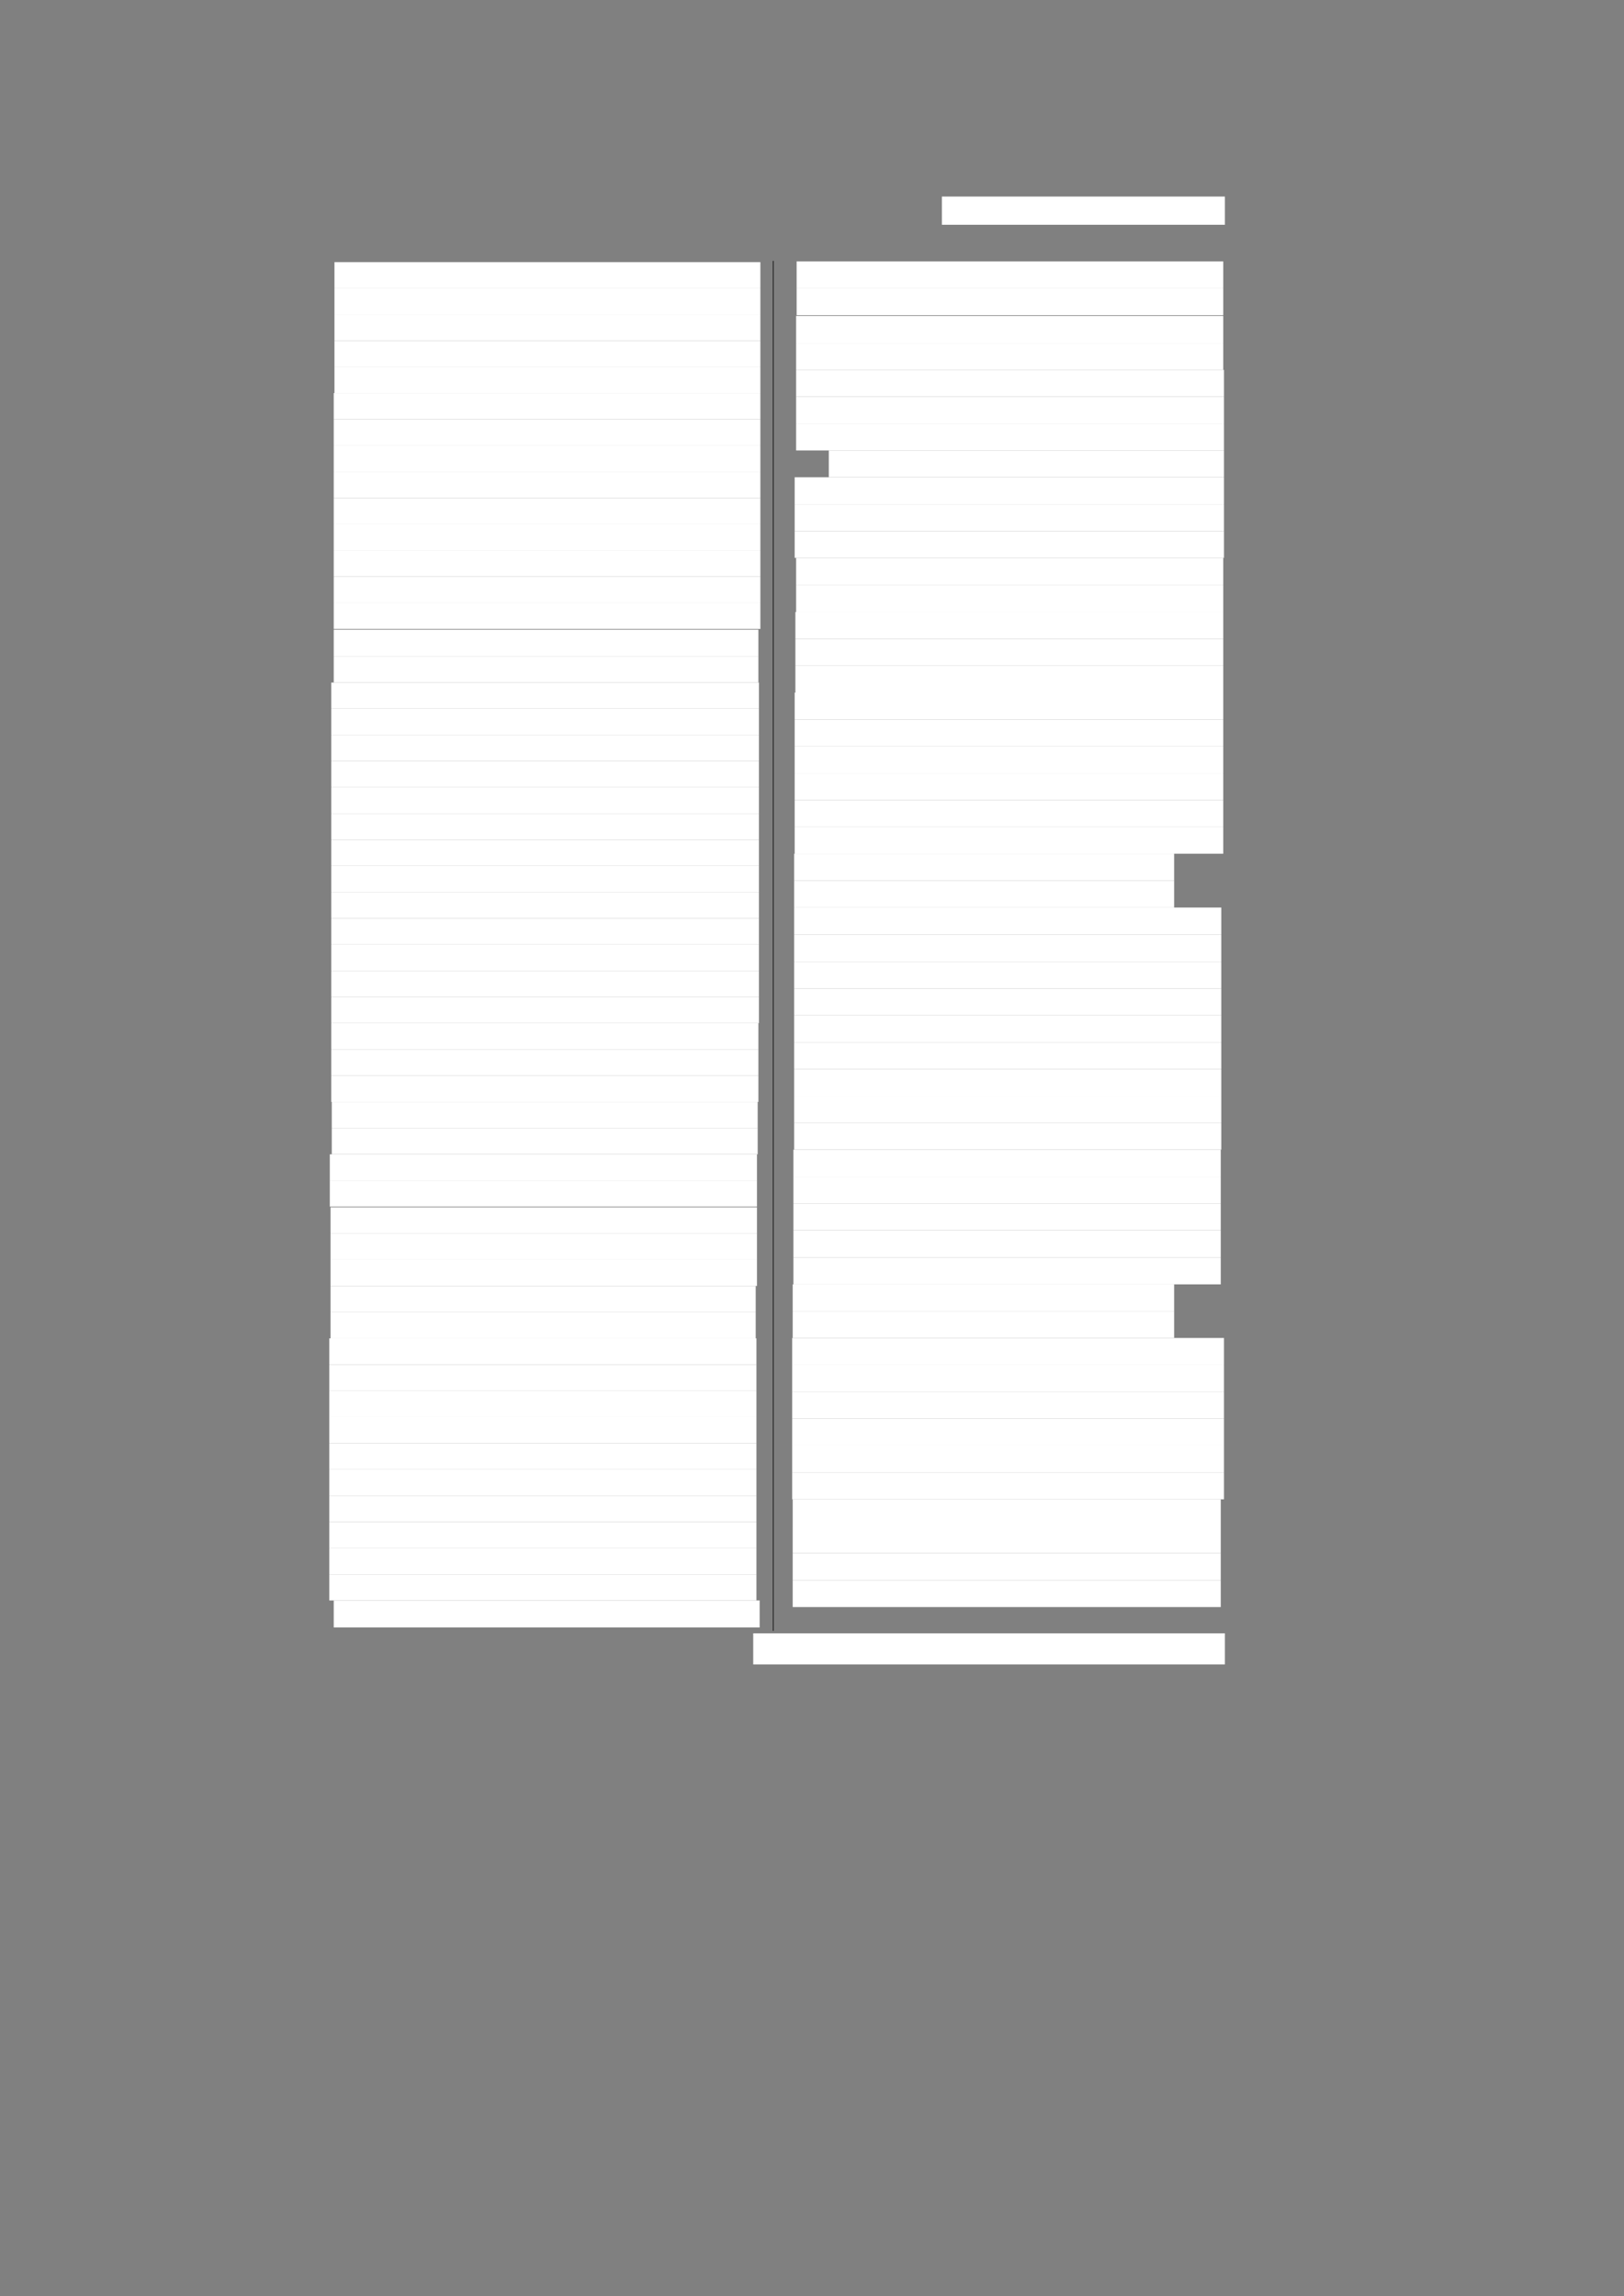 <?xml version="1.0" encoding="UTF-8" standalone="no"?>
<!DOCTYPE svg PUBLIC "-//W3C//DTD SVG 1.1//EN"
"http://www.w3.org/Graphics/SVG/1.1/DTD/svg11.dtd">
<svg viewBox="0 0 909 1285" version="1.1" xmlns="http://www.w3.org/2000/svg" xmlns:xlink="http://www.w3.org/1999/xlink">
<rect x="0" y="0" width="909" height="1285" fill="#808080" stroke="none"/>
<defs>
<style type="text/css"><![CDATA[
.g0_119{
fill: #FFFFFF;
}
.g1_119{
fill: none;
stroke: #000000;
stroke-width: 0.381;
stroke-linecap: butt;
stroke-linejoin: round;
}
]]></style>
</defs>
<path fill-rule="evenodd" d="M527.2,125.8H685.6V110H527.2v15.8Z" class="g0_119"/>
<path fill-rule="evenodd" d="M187.2,161.4H425.6V146.7H187.2v14.7Z" class="g0_119"/>
<path fill-rule="evenodd" d="M187.2,176H425.6V161.4H187.2V176Z" class="g0_119"/>
<path fill-rule="evenodd" d="M187.2,190.7H425.6V176H187.2v14.7Z" class="g0_119"/>
<path fill-rule="evenodd" d="M187.2,205.4H425.6V190.7H187.2v14.7Z" class="g0_119"/>
<path fill-rule="evenodd" d="M187.2,220H425.6V205.4H187.2V220Z" class="g0_119"/>
<path fill-rule="evenodd" d="M186.8,234.7H425.6V220H186.8v14.7Z" class="g0_119"/>
<path fill-rule="evenodd" d="M186.8,249.4H425.6V234.7H186.8v14.7Z" class="g0_119"/>
<path fill-rule="evenodd" d="M186.8,264H425.6V249.4H186.8V264Z" class="g0_119"/>
<path fill-rule="evenodd" d="M186.8,278.7H425.6V264H186.8v14.7Z" class="g0_119"/>
<path fill-rule="evenodd" d="M186.8,293.4H425.6V278.7H186.8v14.7Z" class="g0_119"/>
<path fill-rule="evenodd" d="M186.8,308H425.6V293.4H186.8V308Z" class="g0_119"/>
<path fill-rule="evenodd" d="M186.8,322.7H425.6V308H186.8v14.7Z" class="g0_119"/>
<path fill-rule="evenodd" d="M186.8,337.4H425.6V322.7H186.8v14.7Z" class="g0_119"/>
<path fill-rule="evenodd" d="M186.8,352H425.6V337.4H186.8V352Z" class="g0_119"/>
<path fill-rule="evenodd" d="M186.8,367.3H424.5V352.4H186.8v14.9Z" class="g0_119"/>
<path fill-rule="evenodd" d="M186.8,382H424.5V367.3H186.8V382Z" class="g0_119"/>
<path fill-rule="evenodd" d="M185.4,396.6H424.8V382H185.4v14.6Z" class="g0_119"/>
<path fill-rule="evenodd" d="M185.4,411.3H424.8V396.6H185.4v14.7Z" class="g0_119"/>
<path fill-rule="evenodd" d="M185.4,426H424.8V411.3H185.4V426Z" class="g0_119"/>
<path fill-rule="evenodd" d="M185.4,440.6H424.8V426H185.4v14.6Z" class="g0_119"/>
<path fill-rule="evenodd" d="M185.4,455.3H424.8V440.6H185.4v14.7Z" class="g0_119"/>
<path fill-rule="evenodd" d="M185.4,470H424.8V455.3H185.4V470Z" class="g0_119"/>
<path fill-rule="evenodd" d="M185.4,484.6H424.8V470H185.4v14.6Z" class="g0_119"/>
<path fill-rule="evenodd" d="M185.4,499.3H424.8V484.6H185.4v14.7Z" class="g0_119"/>
<path fill-rule="evenodd" d="M185.4,514H424.8V499.3H185.4V514Z" class="g0_119"/>
<path fill-rule="evenodd" d="M185.4,528.6H424.8V514H185.4v14.6Z" class="g0_119"/>
<path fill-rule="evenodd" d="M185.4,543.3H424.8V528.6H185.4v14.7Z" class="g0_119"/>
<path fill-rule="evenodd" d="M185.4,558H424.8V543.3H185.4V558Z" class="g0_119"/>
<path fill-rule="evenodd" d="M185.4,572.6H424.8V558H185.4v14.6Z" class="g0_119"/>
<path fill-rule="evenodd" d="M185.4,587.3H424.5V572.6H185.4v14.7Z" class="g0_119"/>
<path fill-rule="evenodd" d="M185.4,602H424.5V587.3H185.4V602Z" class="g0_119"/>
<path fill-rule="evenodd" d="M185.4,616.7H424.5V602H185.4v14.7Z" class="g0_119"/>
<path fill-rule="evenodd" d="M185.7,631.3H424.1V616.7H185.7v14.6Z" class="g0_119"/>
<path fill-rule="evenodd" d="M185.7,646H424.1V631.3H185.7V646Z" class="g0_119"/>
<path fill-rule="evenodd" d="M184.6,660.7H423.7V646H184.6v14.7Z" class="g0_119"/>
<path fill-rule="evenodd" d="M184.6,675.3H423.7V660.7H184.6v14.6Z" class="g0_119"/>
<path fill-rule="evenodd" d="M185,690.4H423.7V675.7H185v14.7Z" class="g0_119"/>
<path fill-rule="evenodd" d="M185,705H423.7V690.4H185V705Z" class="g0_119"/>
<path fill-rule="evenodd" d="M185,719.7H423.7V705H185v14.7Z" class="g0_119"/>
<path fill-rule="evenodd" d="M185,734.4H423V719.7H185v14.7Z" class="g0_119"/>
<path fill-rule="evenodd" d="M185,749H423V734.4H185V749Z" class="g0_119"/>
<path fill-rule="evenodd" d="M184.3,763.7H423.4V749H184.3v14.7Z" class="g0_119"/>
<path fill-rule="evenodd" d="M184.3,778.4H423.4V763.7H184.3v14.7Z" class="g0_119"/>
<path fill-rule="evenodd" d="M184.3,793H423.4V778.4H184.3V793Z" class="g0_119"/>
<path fill-rule="evenodd" d="M184.3,807.7H423.4V793H184.3v14.7Z" class="g0_119"/>
<path fill-rule="evenodd" d="M184.3,822.4H423.4V807.7H184.3v14.7Z" class="g0_119"/>
<path fill-rule="evenodd" d="M184.3,837.1H423.4V822.4H184.3v14.7Z" class="g0_119"/>
<path fill-rule="evenodd" d="M184.3,851.7H423.4V837.1H184.3v14.6Z" class="g0_119"/>
<path fill-rule="evenodd" d="M184.3,866.4H423.4V851.7H184.3v14.7Z" class="g0_119"/>
<path fill-rule="evenodd" d="M184.3,881.1H423.4V866.4H184.3v14.7Z" class="g0_119"/>
<path fill-rule="evenodd" d="M184.3,895.7H423.4V881.1H184.3v14.6Z" class="g0_119"/>
<path fill-rule="evenodd" d="M186.8,910.8H425.2V895.7H186.8v15.1Z" class="g0_119"/>
<path fill-rule="evenodd" d="M445.9,161.4H684.7V146.3H445.9v15.1Z" class="g0_119"/>
<path fill-rule="evenodd" d="M445.9,176.4H684.7v-15H445.9v15Z" class="g0_119"/>
<path fill-rule="evenodd" d="M445.6,192H684.7V176.8H445.6V192Z" class="g0_119"/>
<path fill-rule="evenodd" d="M445.6,207H684.7V192H445.6v15Z" class="g0_119"/>
<path fill-rule="evenodd" d="M445.6,222H685.1V207H445.6v15Z" class="g0_119"/>
<path fill-rule="evenodd" d="M445.6,237.1H685.1V222H445.6v15.1Z" class="g0_119"/>
<path fill-rule="evenodd" d="M445.6,252.1H685.1v-15H445.6v15Z" class="g0_119"/>
<path fill-rule="evenodd" d="M463.9,267.1H685.1v-15H463.9v15Z" class="g0_119"/>
<path fill-rule="evenodd" d="M444.8,282.2H685.1V267.1H444.8v15.1Z" class="g0_119"/>
<path fill-rule="evenodd" d="M444.8,297.2H685.1v-15H444.8v15Z" class="g0_119"/>
<path fill-rule="evenodd" d="M444.8,312.2H685.1v-15H444.8v15Z" class="g0_119"/>
<path fill-rule="evenodd" d="M445.6,327.3H684.7V312.2H445.6v15.1Z" class="g0_119"/>
<path fill-rule="evenodd" d="M445.6,342.5H684.7V327.3H445.6v15.2Z" class="g0_119"/>
<path fill-rule="evenodd" d="M445.2,357.6H684.7V342.5H445.2v15.1Z" class="g0_119"/>
<path fill-rule="evenodd" d="M445.2,372.6H684.7v-15H445.2v15Z" class="g0_119"/>
<path fill-rule="evenodd" d="M445.2,387.6H684.7v-15H445.2v15Z" class="g0_119"/>
<path fill-rule="evenodd" d="M444.8,402.7H684.7V387.6H444.8v15.1Z" class="g0_119"/>
<path fill-rule="evenodd" d="M444.8,417.7H684.7v-15H444.8v15Z" class="g0_119"/>
<path fill-rule="evenodd" d="M444.8,432.7H684.7v-15H444.8v15Z" class="g0_119"/>
<path fill-rule="evenodd" d="M444.8,447.8H684.7V432.7H444.8v15.1Z" class="g0_119"/>
<path fill-rule="evenodd" d="M444.8,462.8H684.7v-15H444.8v15Z" class="g0_119"/>
<path fill-rule="evenodd" d="M444.8,477.8H684.7v-15H444.8v15Z" class="g0_119"/>
<path fill-rule="evenodd" d="M444.5,492.9H657.2V477.8H444.5v15.1Z" class="g0_119"/>
<path fill-rule="evenodd" d="M444.5,507.9H657.2v-15H444.5v15Z" class="g0_119"/>
<path fill-rule="evenodd" d="M444.5,523.1H683.6V507.9H444.5v15.2Z" class="g0_119"/>
<path fill-rule="evenodd" d="M444.5,538.2H683.6V523.1H444.5v15.1Z" class="g0_119"/>
<path fill-rule="evenodd" d="M444.5,553.2H683.6v-15H444.5v15Z" class="g0_119"/>
<path fill-rule="evenodd" d="M444.5,568.2H683.6v-15H444.5v15Z" class="g0_119"/>
<path fill-rule="evenodd" d="M444.5,583.3H683.6V568.2H444.5v15.1Z" class="g0_119"/>
<path fill-rule="evenodd" d="M444.5,598.3H683.6v-15H444.5v15Z" class="g0_119"/>
<path fill-rule="evenodd" d="M444.5,613.4H683.6V598.3H444.5v15.1Z" class="g0_119"/>
<path fill-rule="evenodd" d="M444.5,628.4H683.6v-15H444.5v15Z" class="g0_119"/>
<path fill-rule="evenodd" d="M444.5,643.4H683.6v-15H444.5v15Z" class="g0_119"/>
<path fill-rule="evenodd" d="M444.1,658.5H683.3V643.4H444.1v15.1Z" class="g0_119"/>
<path fill-rule="evenodd" d="M444.1,673.5H683.3v-15H444.1v15Z" class="g0_119"/>
<path fill-rule="evenodd" d="M444.1,688.5H683.3v-15H444.1v15Z" class="g0_119"/>
<path fill-rule="evenodd" d="M444.1,703.7H683.3V688.5H444.1v15.2Z" class="g0_119"/>
<path fill-rule="evenodd" d="M444.1,718.8H683.3V703.7H444.1v15.1Z" class="g0_119"/>
<path fill-rule="evenodd" d="M443.7,733.8H657.2v-15H443.7v15Z" class="g0_119"/>
<path fill-rule="evenodd" d="M443.7,748.8H657.2v-15H443.7v15Z" class="g0_119"/>
<path fill-rule="evenodd" d="M443.4,763.9H685.1V748.8H443.4v15.1Z" class="g0_119"/>
<path fill-rule="evenodd" d="M443.4,778.9H685.1v-15H443.4v15Z" class="g0_119"/>
<path fill-rule="evenodd" d="M443.4,793.9H685.1v-15H443.4v15Z" class="g0_119"/>
<path fill-rule="evenodd" d="M443.4,809H685.1V793.9H443.4V809Z" class="g0_119"/>
<path fill-rule="evenodd" d="M443.4,824H685.1V809H443.4v15Z" class="g0_119"/>
<path fill-rule="evenodd" d="M443.4,839.1H685.1V824H443.4v15.1Z" class="g0_119"/>
<path fill-rule="evenodd" d="M443.7,854.1H683.3v-15H443.7v15Z" class="g0_119"/>
<path fill-rule="evenodd" d="M443.7,869.2H683.3V854.1H443.7v15.1Z" class="g0_119"/>
<path fill-rule="evenodd" d="M443.7,884.4H683.3V869.2H443.7v15.2Z" class="g0_119"/>
<path fill-rule="evenodd" d="M443.7,899.4H683.3v-15H443.7v15Z" class="g0_119"/>
<path fill-rule="evenodd" d="M421.6,931.5h264V914.1h-264v17.4Z" class="g0_119"/>
<path d="M432.8,146V912.7" class="g1_119"/>
</svg>